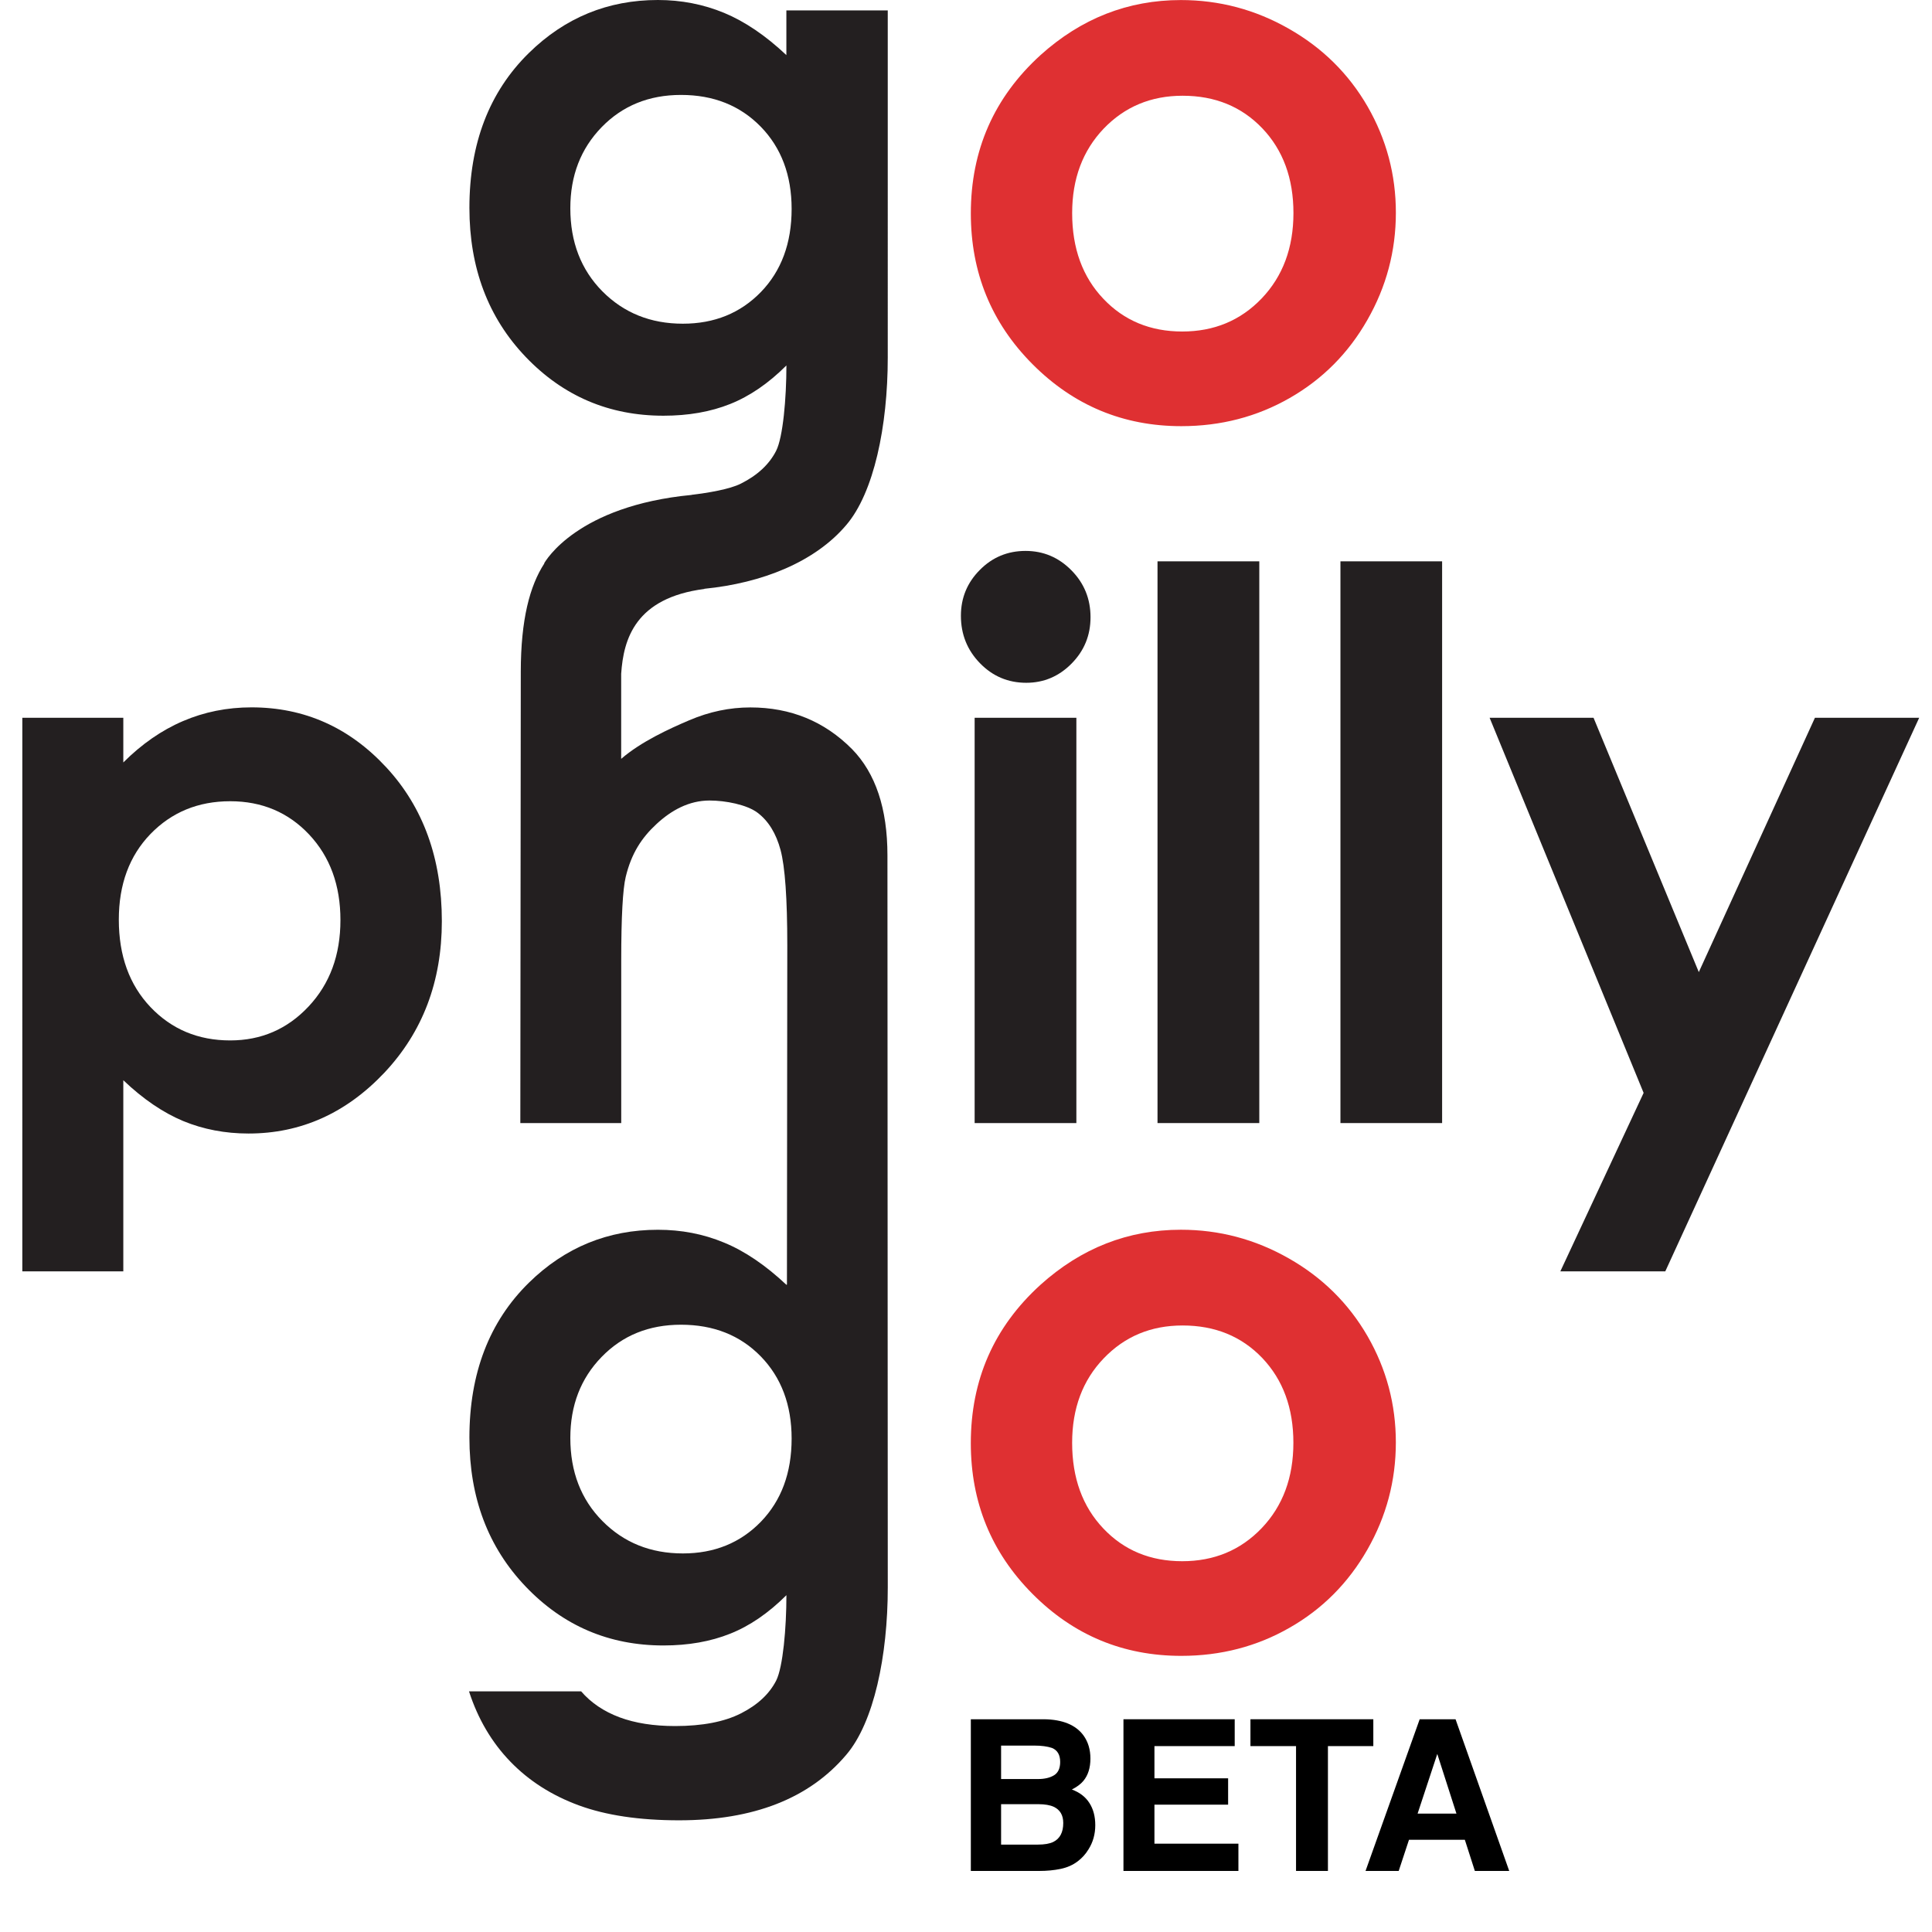 <?xml version="1.0" encoding="utf-8"?>
<!-- Generator: Adobe Illustrator 16.0.4, SVG Export Plug-In . SVG Version: 6.00 Build 0)  -->
<!DOCTYPE svg PUBLIC "-//W3C//DTD SVG 1.1//EN" "http://www.w3.org/Graphics/SVG/1.1/DTD/svg11.dtd">
<svg version="1.1" id="Layer_1" xmlns="http://www.w3.org/2000/svg" xmlns:xlink="http://www.w3.org/1999/xlink" x="0px" y="0px"
	 width="110px" height="110px" viewBox="0 0 110 110" enable-background="new 0 0 110 110" xml:space="preserve">
<g>
	<path fill="#DF3032" d="M67.236,70.016c2.178,0,4.224,0.539,6.142,1.631c1.915,1.088,3.409,2.568,4.486,4.432
		c1.073,1.867,1.61,3.881,1.61,6.047c0,2.178-0.541,4.215-1.623,6.105c-1.084,1.896-2.558,3.379-4.424,4.443
		c-1.861,1.068-3.921,1.604-6.169,1.604c-3.312,0-6.136-1.178-8.474-3.531c-2.344-2.357-3.51-5.213-3.51-8.582
		c0-3.604,1.32-6.609,3.965-9.012C61.561,71.061,64.226,70.016,67.236,70.016 M67.332,75.467c-1.801,0-3.295,0.623-4.494,1.875
		c-1.198,1.248-1.795,2.852-1.795,4.805c0,2.006,0.594,3.633,1.775,4.877c1.178,1.246,2.677,1.865,4.492,1.865
		c1.814,0,3.322-0.625,4.527-1.885c1.201-1.258,1.803-2.877,1.803-4.857c0-1.982-0.592-3.586-1.771-4.828
		C70.688,76.084,69.174,75.467,67.332,75.467"/>
	<path fill="#231F20" d="M7.021,40.866v2.545c1.045-1.044,2.177-1.832,3.393-2.353c1.215-0.522,2.518-0.784,3.904-0.784
		c3.013,0,5.569,1.141,7.677,3.417c2.105,2.273,3.162,5.194,3.162,8.756c0,3.436-1.091,6.309-3.268,8.624
		c-2.179,2.307-4.756,3.467-7.741,3.467c-1.329,0-2.57-0.238-3.713-0.709c-1.144-0.477-2.284-1.248-3.414-2.326v10.883h-5.75V40.866
		H7.021z M13.107,45.619c-1.824,0-3.337,0.625-4.541,1.867c-1.202,1.245-1.801,2.872-1.801,4.877c0,2.05,0.6,3.708,1.801,4.974
		c1.204,1.266,2.716,1.9,4.541,1.9c1.769,0,3.256-0.646,4.462-1.932c1.211-1.291,1.814-2.926,1.814-4.92
		c0-1.98-0.592-3.603-1.781-4.87C16.416,46.254,14.917,45.619,13.107,45.619"/>
	<path fill="#231F20" d="M58.389,31.367c1.014,0,1.883,0.366,2.611,1.102c0.727,0.735,1.09,1.626,1.09,2.672
		c0,1.036-0.36,1.912-1.08,2.641c-0.719,0.728-1.58,1.093-2.579,1.093c-1.034,0-1.909-0.369-2.634-1.113
		c-0.724-0.742-1.087-1.644-1.087-2.702c0-1.018,0.359-1.89,1.078-2.61C56.502,31.726,57.375,31.367,58.389,31.367 M55.492,40.866
		h5.792v23.077h-5.792V40.866z"/>
	<rect x="65.904" y="31.96" fill="#231F20" width="5.795" height="31.983"/>
	<rect x="76.319" y="31.96" fill="#231F20" width="5.789" height="31.983"/>
	<polygon fill="#231F20" points="84.812,40.866 90.729,40.866 96.723,55.347 103.335,40.866 109.271,40.866 94.814,72.387 
		88.839,72.387 93.581,62.225 	"/>
	<path fill="#231F20" d="M44.775,3.139c-1.188-1.119-2.371-1.918-3.552-2.408C40.042,0.245,38.788,0,37.457,0
		c-2.843,0-5.291,1.004-7.34,3.012c-2.262,2.218-3.391,5.16-3.391,8.823c0,3.42,1.068,6.251,3.202,8.484
		c2.136,2.234,4.75,3.35,7.846,3.35c1.415,0,2.682-0.22,3.798-0.667c1.113-0.444,2.184-1.176,3.203-2.195
		c0,1.866-0.196,4.1-0.586,4.862c-0.388,0.763-1.053,1.388-2.004,1.865c-0.641,0.327-1.888,0.529-2.806,0.64v0.005
		c-6.515,0.623-8.315,3.753-8.397,3.895c0.004,0,0.008,0,0.011,0.004c-0.832,1.281-1.338,3.196-1.342,6.157l-0.026,25.709h5.745
		v-9.269c0-2.474,0.089-4.058,0.256-4.749c0.325-1.344,0.909-2.229,1.752-3.008c0.838-0.779,1.846-1.34,3.02-1.34
		c0.905,0,2.123,0.233,2.738,0.698c0.617,0.468,1.053,1.177,1.306,2.121c0.254,0.951,0.383,2.761,0.383,5.436l-0.02,19.305
		l-0.029,0.014c-1.188-1.115-2.371-1.92-3.552-2.404c-1.182-0.492-2.435-0.73-3.765-0.73c-2.845,0-5.292,1.002-7.342,3.01
		c-2.262,2.219-3.391,5.162-3.391,8.824c0,3.422,1.068,6.246,3.202,8.479c2.136,2.238,4.75,3.355,7.846,3.355
		c1.415,0,2.682-0.223,3.798-0.67c1.113-0.441,2.184-1.176,3.203-2.193c0,1.863-0.196,4.1-0.584,4.865
		c-0.39,0.76-1.056,1.383-2.006,1.865c-0.948,0.48-2.196,0.721-3.751,0.721c-1.217,0-2.27-0.166-3.162-0.498
		c-0.891-0.334-1.619-0.824-2.184-1.477h-6.385c0.51,1.574,1.293,2.902,2.356,4.002c1.057,1.094,2.359,1.924,3.9,2.49
		c1.542,0.566,3.442,0.85,5.705,0.85c4.242,0,7.418-1.246,9.521-3.734c1.572-1.842,2.361-5.629,2.361-9.529l-0.019-41.678
		c0-2.659-0.675-4.677-2.014-6.047c-1.571-1.584-3.501-2.375-5.792-2.375c-1.176,0-2.332,0.241-3.476,0.73
		c-1.15,0.489-2.747,1.221-3.878,2.198v-4.844c0.132-1.974,0.8-4.32,4.744-4.83c0,0-0.006-0.003-0.01-0.009
		c3.301-0.326,6.306-1.531,8.083-3.632c1.572-1.839,2.361-5.625,2.361-9.529V0.591h-5.772V3.139z M43.322,86.641
		c-1.167,1.203-2.65,1.805-4.442,1.805c-1.842,0-3.366-0.617-4.584-1.848c-1.217-1.23-1.824-2.805-1.824-4.727
		c0-1.854,0.592-3.391,1.782-4.613c1.19-1.225,2.693-1.834,4.519-1.834c1.854,0,3.365,0.6,4.538,1.799
		c1.172,1.203,1.761,2.766,1.761,4.688C45.071,83.863,44.484,85.439,43.322,86.641 M43.322,16.627
		c-1.167,1.201-2.65,1.803-4.442,1.803c-1.842,0-3.366-0.617-4.584-1.844c-1.217-1.232-1.824-2.809-1.824-4.73
		c0-1.855,0.592-3.388,1.782-4.615c1.19-1.222,2.693-1.836,4.519-1.836c1.854,0,3.362,0.604,4.538,1.805
		c1.172,1.202,1.761,2.765,1.761,4.688C45.071,13.85,44.484,15.426,43.322,16.627"/>
	<path fill="#DF3032" d="M77.865,6.065c-1.078-1.866-2.572-3.344-4.489-4.432c-1.911-1.09-3.962-1.63-6.14-1.63
		c-3.011,0-5.676,1.045-7.996,3.136c-2.641,2.404-3.965,5.408-3.965,9.012c0,3.364,1.167,6.228,3.51,8.582
		c2.341,2.352,5.168,3.531,8.474,3.531c2.248,0,4.306-0.534,6.172-1.603c1.866-1.068,3.341-2.549,4.421-4.445
		c1.082-1.891,1.623-3.927,1.623-6.106C79.475,9.948,78.938,7.932,77.865,6.065 M71.838,16.988c-1.205,1.26-2.713,1.887-4.527,1.887
		c-1.811,0-3.314-0.62-4.492-1.865c-1.184-1.246-1.775-2.872-1.775-4.877c0-1.954,0.6-3.554,1.795-4.809
		c1.199-1.248,2.693-1.873,4.494-1.873c1.844,0,3.355,0.618,4.537,1.854c1.18,1.238,1.773,2.846,1.773,4.828
		C73.643,14.11,73.038,15.73,71.838,16.988"/>
</g>
<g>
	<path d="M61.688,98.807c0.265,0.367,0.396,0.807,0.396,1.318c0,0.527-0.134,0.951-0.4,1.271c-0.148,0.18-0.368,0.344-0.658,0.492
		c0.44,0.16,0.773,0.414,0.997,0.762c0.225,0.348,0.337,0.77,0.337,1.266c0,0.512-0.128,0.971-0.385,1.377
		c-0.163,0.27-0.367,0.496-0.611,0.68c-0.275,0.211-0.602,0.355-0.976,0.434c-0.375,0.078-0.782,0.117-1.221,0.117h-3.892v-8.637
		h4.174C60.502,97.902,61.248,98.209,61.688,98.807z M56.998,99.387v1.904h2.1c0.375,0,0.679-0.071,0.913-0.214
		c0.233-0.143,0.351-0.396,0.351-0.759c0-0.402-0.154-0.668-0.464-0.797c-0.267-0.09-0.607-0.135-1.021-0.135H56.998z
		 M56.998,102.721v2.303h2.097c0.375,0,0.666-0.051,0.875-0.152c0.378-0.188,0.567-0.547,0.567-1.078
		c0-0.449-0.184-0.758-0.55-0.926c-0.205-0.094-0.493-0.143-0.863-0.146H56.998z"/>
	<path d="M70.299,99.416h-4.57v1.834h4.195v1.5h-4.195v2.221h4.781v1.553h-6.545v-8.637h6.334V99.416z"/>
	<path d="M78.191,97.887v1.529h-2.584v7.107h-1.816v-7.107h-2.596v-1.529H78.191z"/>
	<path d="M80.831,97.887h2.042l3.056,8.637h-1.957l-0.57-1.775h-3.18l-0.586,1.775h-1.888L80.831,97.887z M80.712,103.26h2.212
		l-1.091-3.398L80.712,103.26z"/>
</g>
</svg>
